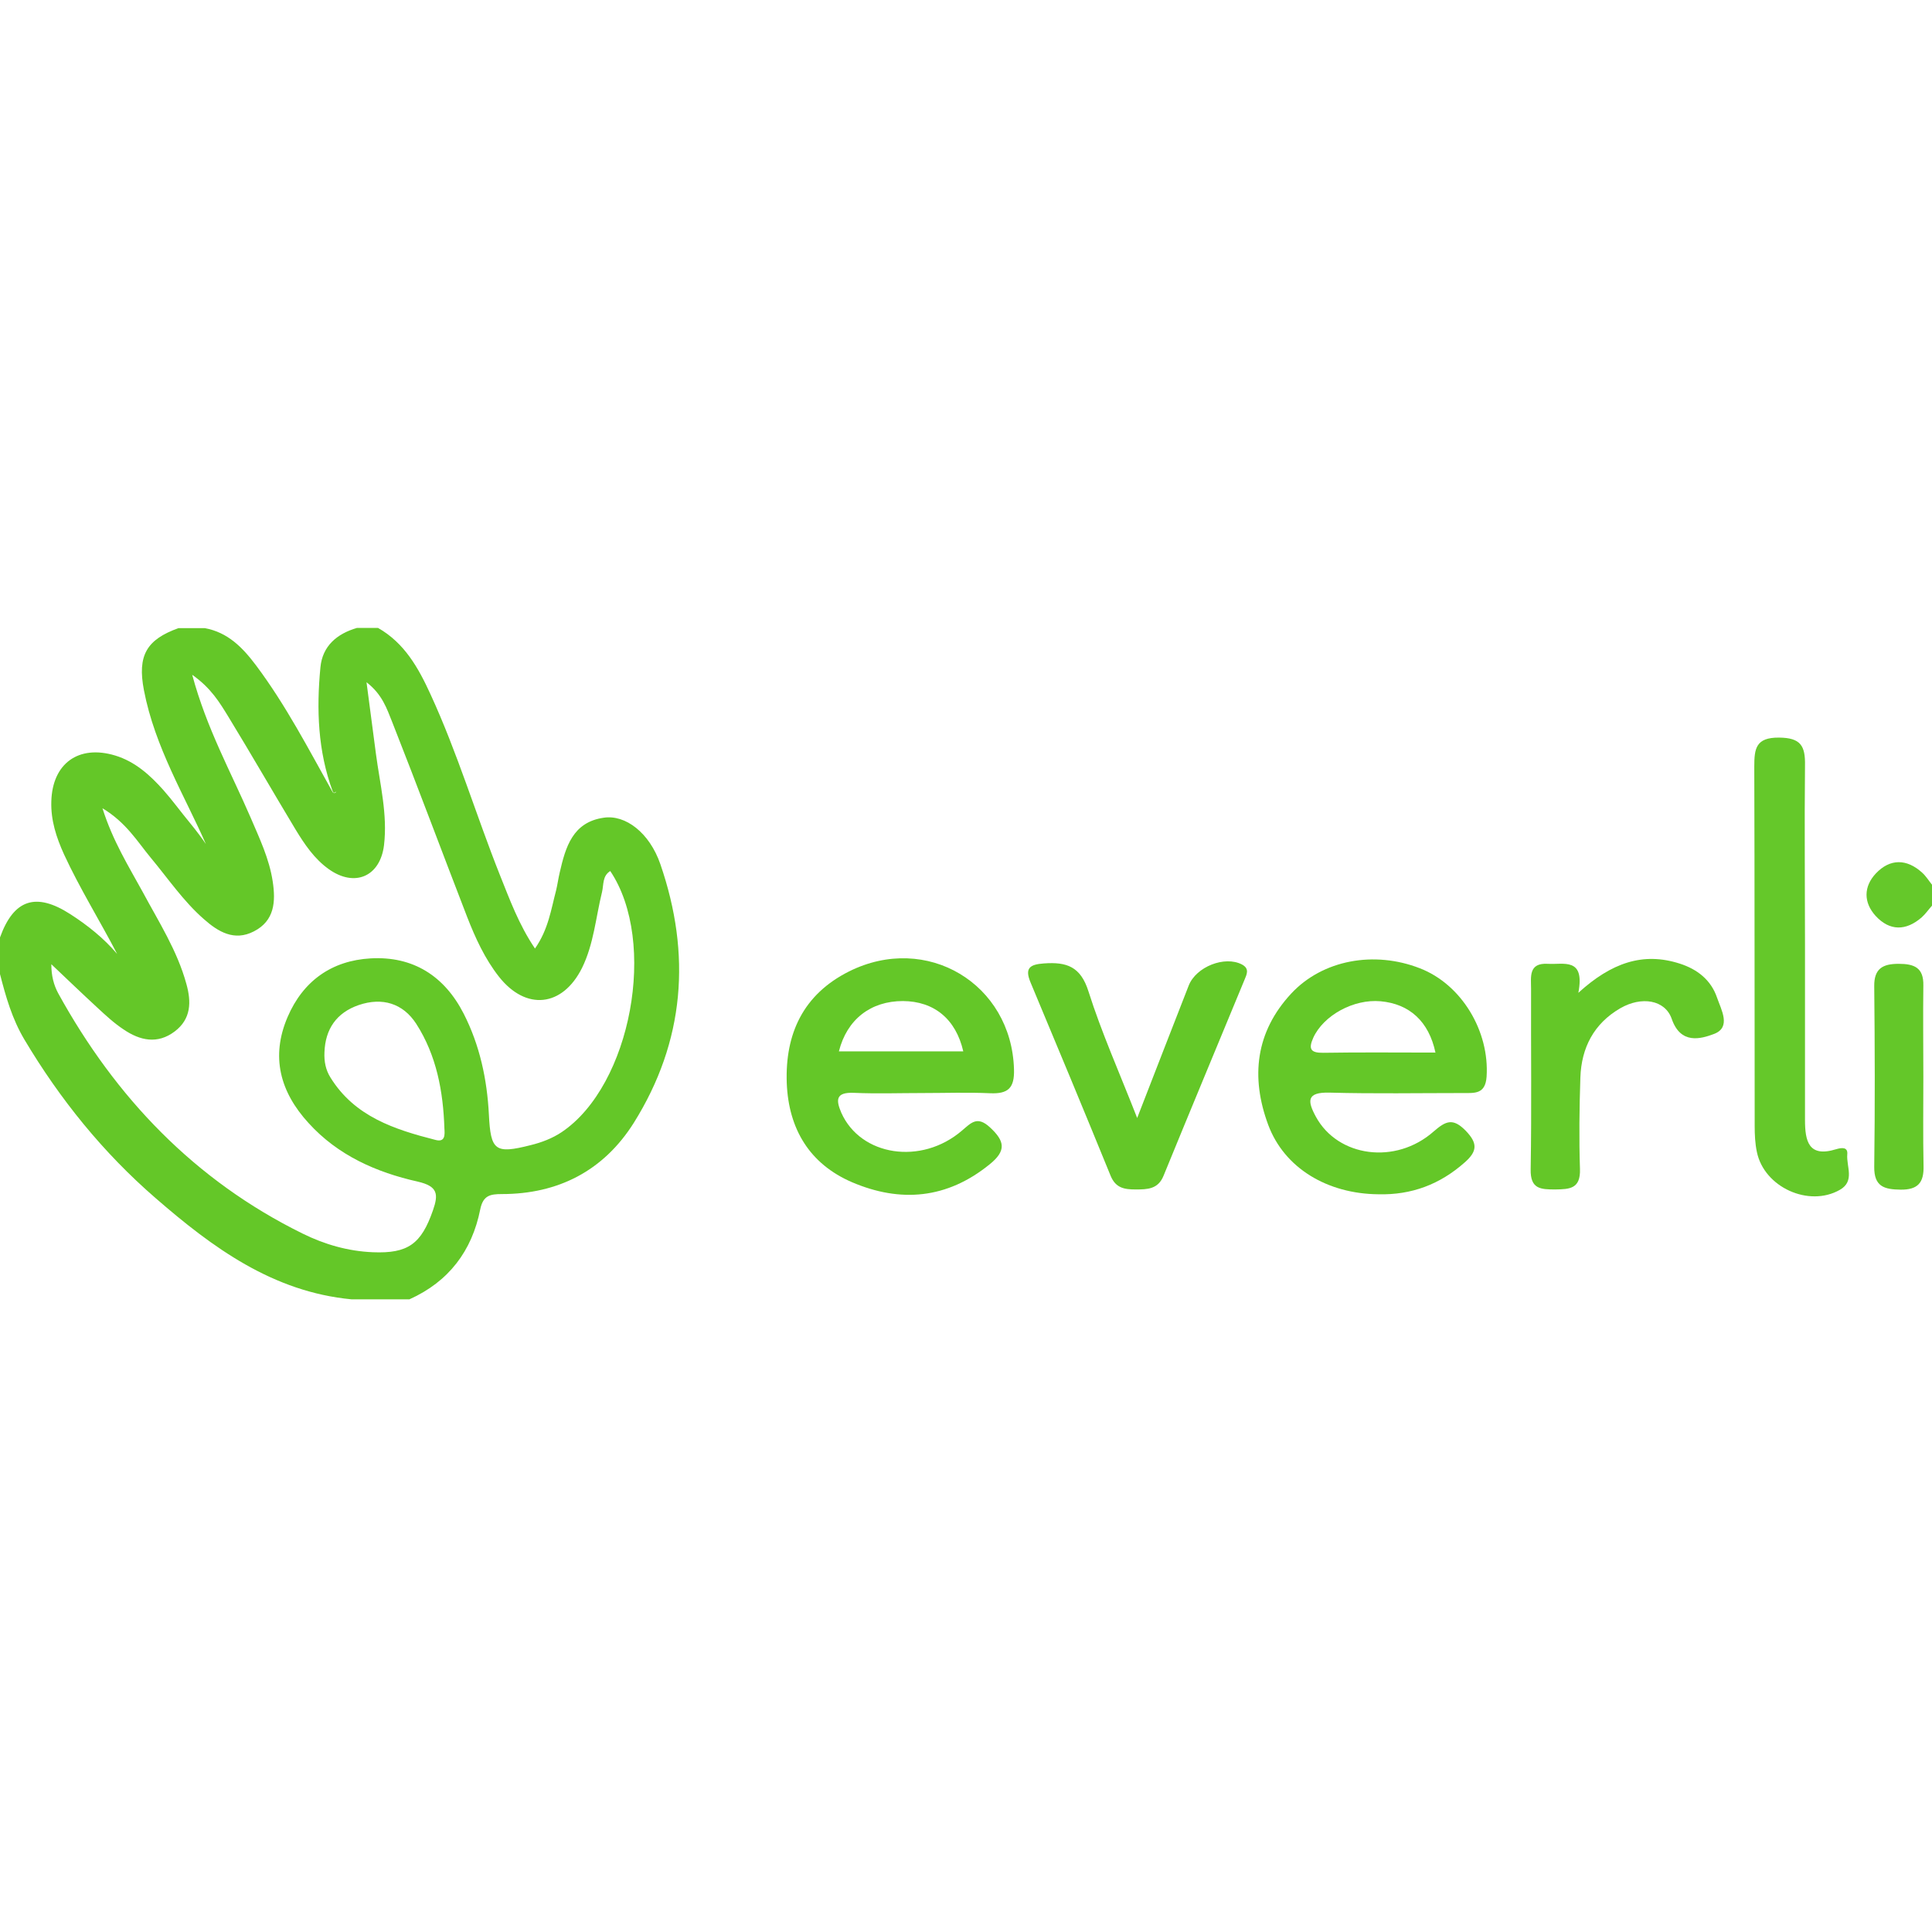 <svg width="140" height="140" viewBox="0 0 140 140" fill="none" xmlns="http://www.w3.org/2000/svg">
<path d="M140 65.627C139.752 65.904 139.533 66.225 139.256 66.473C138.119 67.465 136.937 67.479 135.916 66.371C135.027 65.394 135.041 64.242 135.931 63.294C136.952 62.214 138.162 62.214 139.285 63.235C139.562 63.483 139.767 63.819 140 64.11C140 64.621 140 65.131 140 65.627Z" fill="#65C82A"/>
<path d="M130.797 68.413C130.797 72.657 130.797 76.901 130.797 81.145C130.797 82.677 131.045 83.902 133.058 83.275C133.451 83.158 133.918 83.1 133.86 83.654C133.787 84.529 134.429 85.594 133.32 86.221C131.074 87.504 127.836 86.031 127.311 83.479C127.18 82.866 127.151 82.225 127.151 81.597C127.136 72.919 127.151 64.242 127.122 55.563C127.122 54.251 127.224 53.434 128.916 53.449C130.491 53.463 130.826 54.047 130.797 55.476C130.753 59.793 130.797 64.096 130.797 68.413Z" fill="#65C82A"/>
<path d="M82.404 81.014C83.761 77.528 84.942 74.466 86.138 71.417C86.678 70.046 88.749 69.244 89.989 69.886C90.572 70.192 90.339 70.615 90.178 71.009C88.224 75.734 86.255 80.46 84.315 85.2C83.921 86.177 83.148 86.192 82.288 86.192C81.471 86.192 80.844 86.09 80.479 85.2C78.569 80.518 76.629 75.851 74.674 71.184C74.251 70.163 74.602 69.886 75.652 69.813C77.285 69.696 78.306 70.032 78.875 71.84C79.823 74.83 81.121 77.733 82.404 81.014Z" fill="#64C728"/>
<path d="M114.374 71.942C116.766 69.769 119.056 68.967 121.725 69.828C122.994 70.236 123.986 71.009 124.423 72.292C124.73 73.182 125.459 74.436 124.219 74.918C123.227 75.297 121.784 75.691 121.142 73.838C120.66 72.438 118.939 72.176 117.408 73.065C115.497 74.174 114.593 75.924 114.52 78.083C114.447 80.285 114.418 82.502 114.491 84.719C114.535 86.148 113.747 86.177 112.697 86.192C111.632 86.192 110.889 86.163 110.918 84.733C110.991 80.372 110.932 76.011 110.947 71.651C110.947 70.79 110.743 69.755 112.172 69.842C113.295 69.915 114.87 69.346 114.374 71.942Z" fill="#64C728"/>
<path d="M139.373 78.039C139.373 80.197 139.344 82.341 139.387 84.5C139.417 85.681 138.994 86.221 137.725 86.206C136.543 86.192 135.8 85.987 135.814 84.558C135.872 80.197 135.858 75.822 135.814 71.461C135.8 70.192 136.427 69.842 137.579 69.842C138.717 69.842 139.402 70.119 139.373 71.417C139.344 73.605 139.373 75.822 139.373 78.039Z" fill="#64C729"/>
<path d="M47.853 62.623C47.065 60.333 45.315 59.02 43.755 59.254C41.494 59.574 40.983 61.383 40.56 63.221C40.458 63.644 40.4 64.096 40.298 64.519C39.933 65.89 39.744 67.334 38.767 68.734C37.585 66.984 36.929 65.16 36.214 63.381C34.493 59.049 33.151 54.557 31.197 50.313C30.322 48.402 29.316 46.594 27.39 45.5C26.88 45.5 26.369 45.5 25.873 45.5C24.415 45.923 23.365 46.813 23.219 48.359C22.927 51.392 23.029 54.426 24.109 57.343C24.152 57.46 24.211 57.474 24.284 57.416C24.473 57.241 24.225 57.678 24.065 57.328C22.373 54.309 20.725 51.115 18.552 48.213C17.575 46.915 16.51 45.821 14.833 45.515C14.206 45.515 13.564 45.515 12.937 45.515C10.618 46.346 9.947 47.498 10.428 50.007C11.216 54.134 13.403 57.708 14.92 61.164C14.687 60.814 14.235 60.202 13.754 59.618C13.112 58.845 12.514 58.014 11.843 57.255C10.866 56.161 9.786 55.184 8.343 54.747C5.688 53.945 3.792 55.33 3.719 58.072C3.675 59.443 4.084 60.683 4.638 61.908C5.79 64.402 7.249 66.736 8.488 69.127C7.54 68.004 6.359 67.056 5.09 66.24C2.596 64.635 0.992 65.175 0 67.931C0 68.821 0 69.711 0 70.586C0.423 72.234 0.875 73.824 1.765 75.326C4.346 79.658 7.482 83.537 11.274 86.819C15.387 90.392 19.762 93.615 25.48 94.155C26.88 94.155 28.265 94.155 29.666 94.155C32.524 92.872 34.202 90.64 34.8 87.636C35.004 86.629 35.514 86.527 36.36 86.527C40.458 86.527 43.74 84.835 45.928 81.364C49.632 75.443 50.099 69.142 47.853 62.623ZM31.562 82.604C28.586 81.846 25.698 80.912 23.948 78.083C23.598 77.528 23.482 76.916 23.511 76.26C23.569 74.568 24.386 73.386 25.99 72.832C27.697 72.249 29.199 72.701 30.162 74.188C31.634 76.478 32.116 79.089 32.203 81.772C32.233 82.21 32.276 82.793 31.562 82.604ZM40.706 82.035C40.035 82.487 39.233 82.793 38.446 82.983C35.864 83.639 35.558 83.377 35.427 80.766C35.295 78.214 34.77 75.749 33.603 73.459C32.203 70.717 29.928 69.273 26.851 69.448C24.036 69.609 21.965 71.082 20.842 73.692C19.602 76.58 20.302 79.133 22.359 81.379C24.488 83.727 27.274 84.952 30.264 85.623C31.737 85.958 31.78 86.542 31.372 87.709C30.526 90.144 29.564 90.844 27.026 90.742C25.217 90.669 23.511 90.173 21.921 89.386C14.104 85.535 8.372 79.526 4.215 71.972C3.894 71.374 3.719 70.703 3.719 69.871C4.828 70.921 5.936 71.986 7.059 73.022C7.657 73.576 8.27 74.145 8.955 74.597C10.136 75.399 11.405 75.691 12.66 74.743C13.856 73.838 13.87 72.599 13.506 71.301C12.849 68.894 11.507 66.808 10.341 64.635C9.32 62.769 8.182 60.96 7.424 58.568C9.145 59.604 9.947 60.974 10.924 62.156C12.178 63.658 13.287 65.306 14.774 66.604C15.81 67.523 16.977 68.223 18.392 67.494C19.908 66.721 19.981 65.321 19.762 63.877C19.515 62.229 18.8 60.741 18.158 59.239C16.743 55.957 14.979 52.807 13.928 48.898C15.3 49.861 15.927 50.926 16.554 51.947C18.202 54.645 19.777 57.387 21.411 60.099C22.067 61.179 22.782 62.243 23.832 62.987C25.698 64.314 27.551 63.527 27.828 61.237C28.09 59.006 27.536 56.832 27.244 54.645C27.026 53.026 26.822 51.392 26.559 49.438C27.711 50.328 28.032 51.363 28.411 52.297C30.264 56.993 32.028 61.733 33.851 66.444C34.449 67.975 35.135 69.478 36.156 70.776C38.11 73.255 40.765 72.978 42.179 70.134C43.025 68.413 43.171 66.488 43.623 64.65C43.755 64.11 43.638 63.483 44.221 63.118C47.663 68.238 45.738 78.651 40.706 82.035Z" fill="#64C728"/>
<path d="M102.882 70.163C99.585 68.879 95.852 69.55 93.576 71.986C90.98 74.772 90.616 78.053 91.899 81.51C93.066 84.646 96.187 86.513 99.892 86.542C102.284 86.6 104.34 85.827 106.134 84.237C107.067 83.421 107.082 82.837 106.207 81.933C105.288 80.999 104.778 81.218 103.888 81.991C101.131 84.427 96.945 83.844 95.356 80.927C94.729 79.774 94.67 79.133 96.347 79.176C99.571 79.264 102.809 79.206 106.032 79.206C106.863 79.206 107.636 79.293 107.724 78.024C107.943 74.728 105.915 71.33 102.882 70.163ZM95.895 76.289C94.962 76.303 94.802 76.011 95.166 75.195C95.91 73.576 98.083 72.38 100.038 72.555C102.138 72.745 103.538 74.013 104.019 76.274C101.292 76.274 98.594 76.245 95.895 76.289Z" fill="#64C728"/>
<path d="M61.883 79.191C63.532 79.264 65.18 79.206 66.813 79.206C68.461 79.206 70.109 79.147 71.743 79.22C73.041 79.278 73.522 78.856 73.478 77.485C73.303 71.286 67.149 67.582 61.519 70.396C58.208 72.059 56.881 74.903 57.012 78.491C57.144 81.802 58.66 84.34 61.738 85.667C65.253 87.169 68.622 86.877 71.699 84.383C72.939 83.391 72.822 82.691 71.728 81.685C70.809 80.839 70.372 81.364 69.701 81.933C66.755 84.456 62.365 83.771 60.965 80.635C60.571 79.716 60.542 79.133 61.883 79.191ZM65.428 72.54C67.688 72.555 69.263 73.838 69.803 76.186C66.799 76.186 63.809 76.186 60.79 76.186C61.373 73.868 63.094 72.54 65.428 72.54Z" fill="#64C728"/>
</svg>
